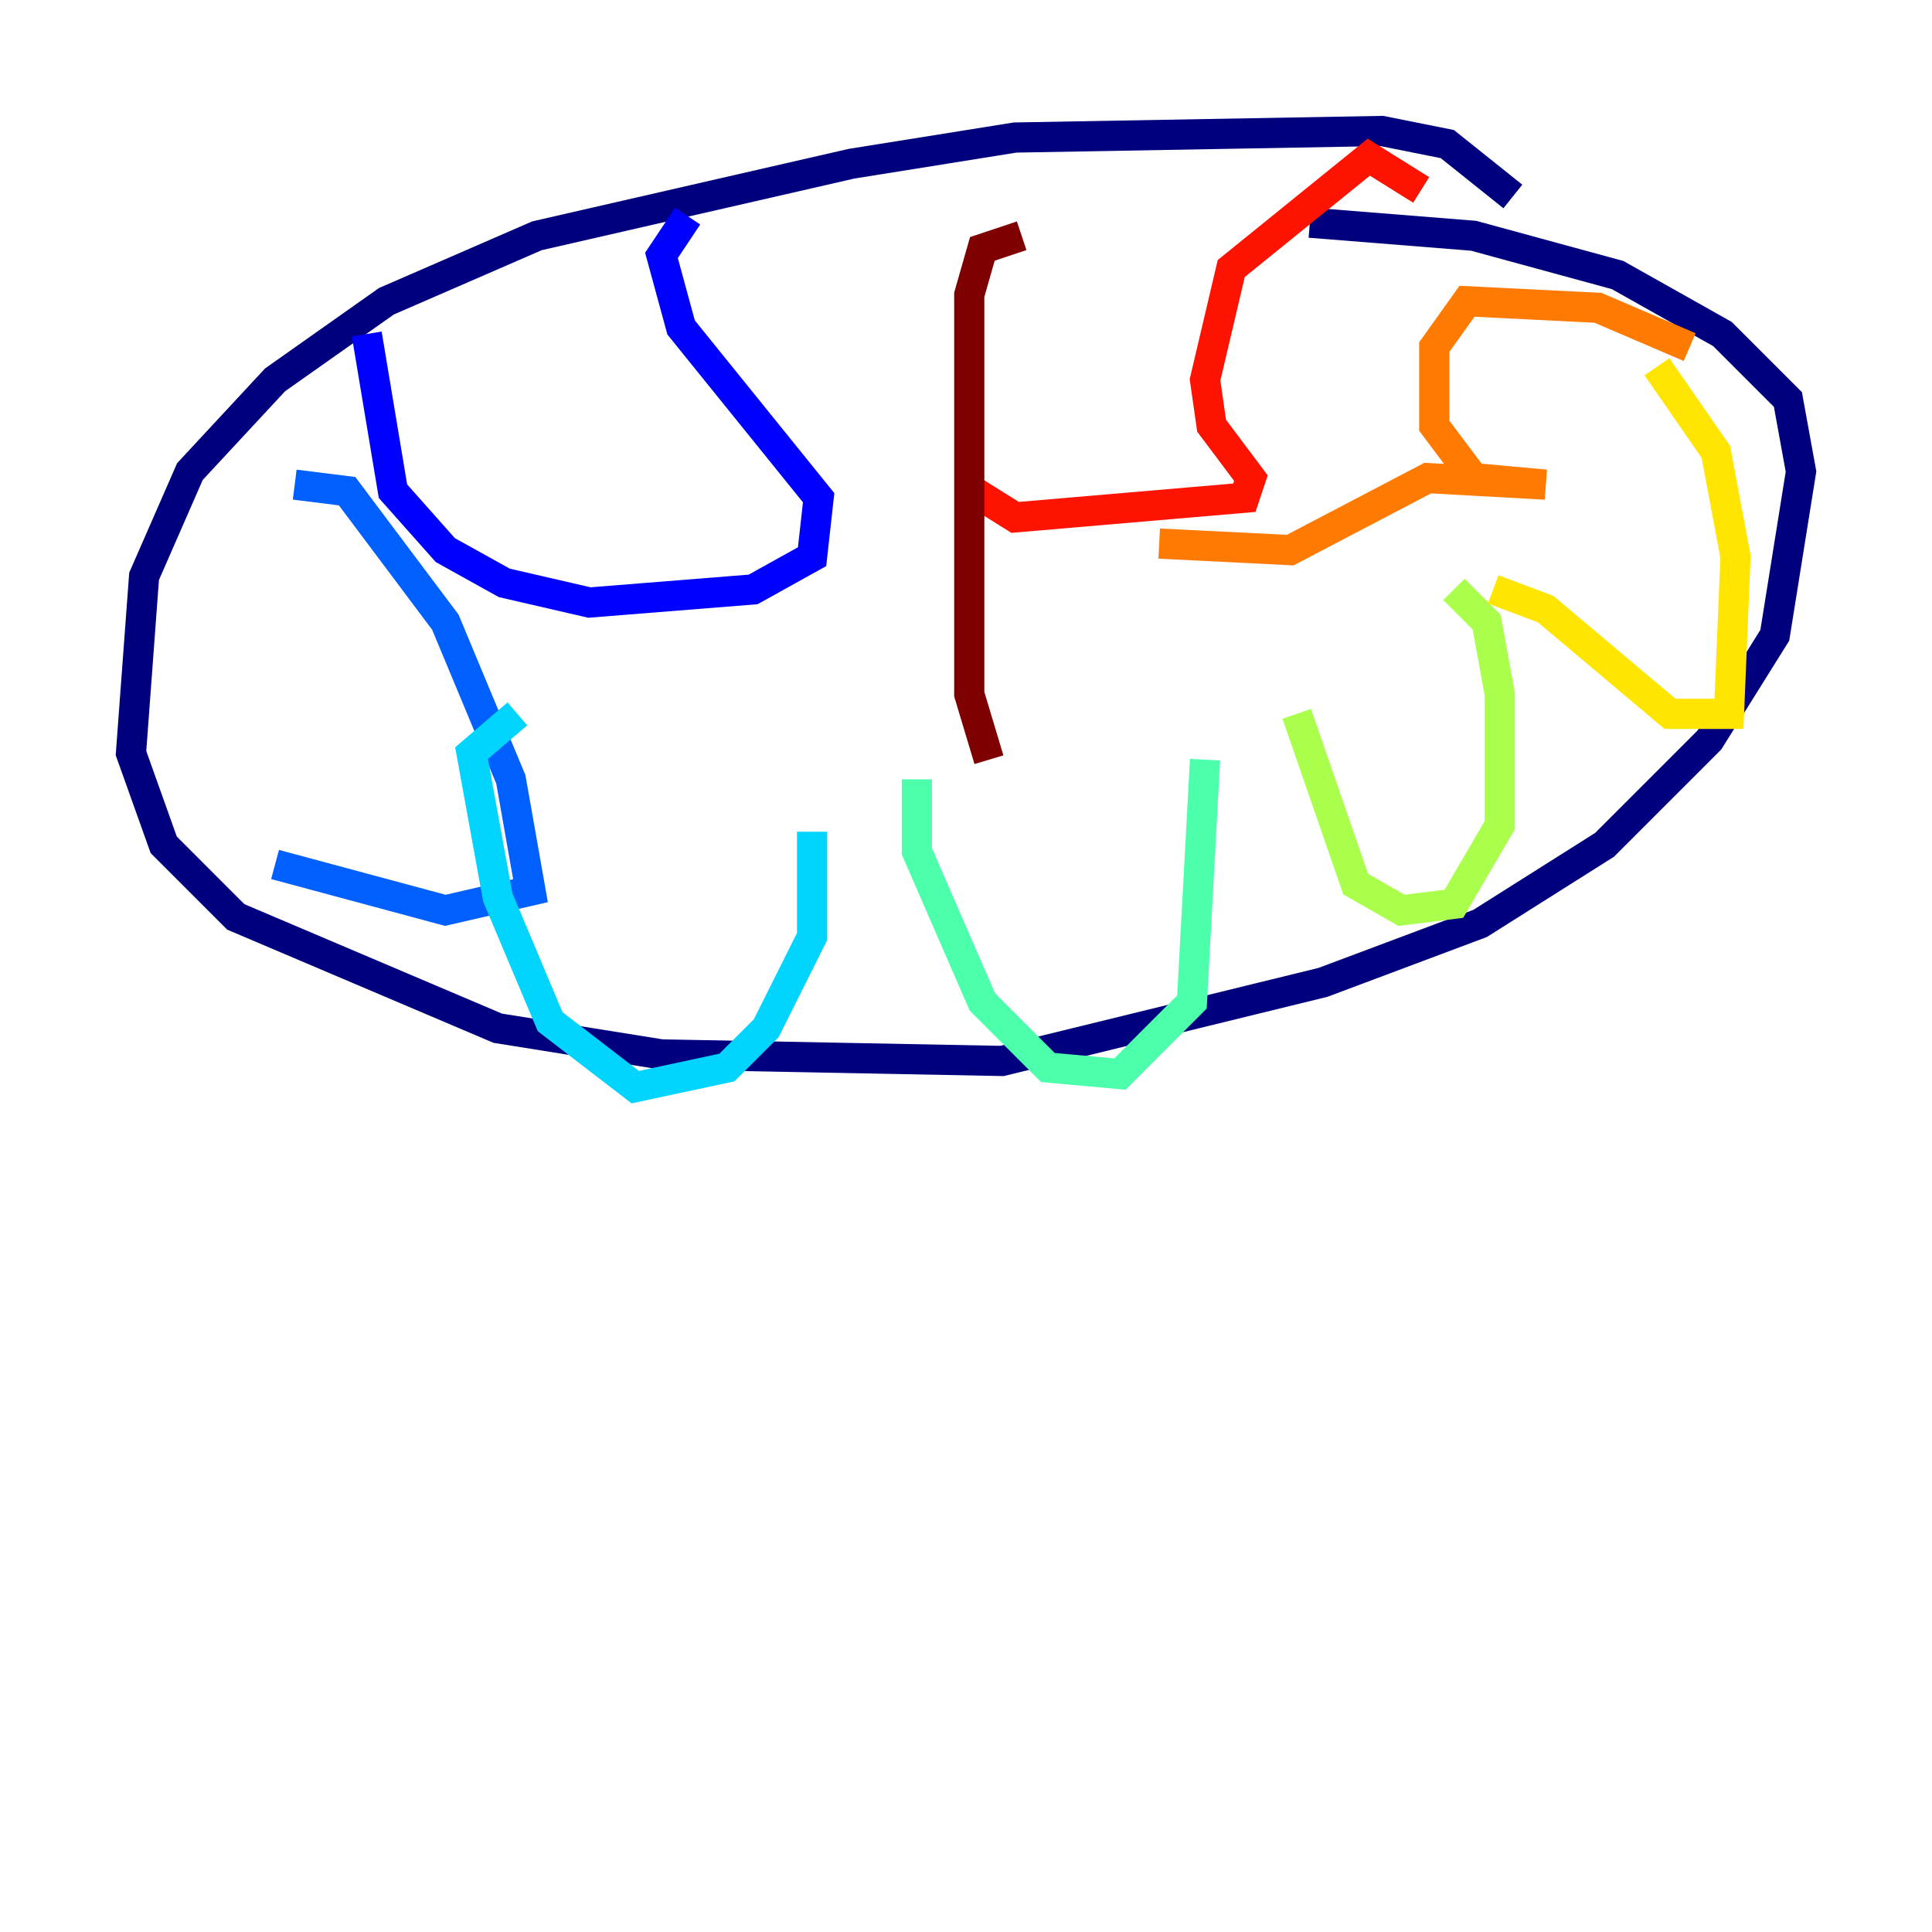 <?xml version="1.0" encoding="utf-8" ?>
<svg baseProfile="tiny" height="128" version="1.2" viewBox="0,0,128,128" width="128" xmlns="http://www.w3.org/2000/svg" xmlns:ev="http://www.w3.org/2001/xml-events" xmlns:xlink="http://www.w3.org/1999/xlink"><defs /><polyline fill="none" points="100.231,13.017 95.891,9.546 91.552,8.678 67.254,9.112 56.407,10.848 35.58,15.62 25.6,19.959 18.224,25.166 12.583,31.241 9.546,38.183 8.678,49.898 10.848,55.973 15.62,60.746 32.976,68.122 43.824,69.858 66.386,70.291 87.647,65.085 98.061,61.18 106.305,55.973 113.248,49.031 117.586,42.088 119.322,31.241 118.454,26.468 114.115,22.129 107.173,18.224 97.627,15.62 86.78,14.752" stroke="#00007f" stroke-width="2" /><polyline fill="none" points="45.559,14.319 43.824,16.922 45.125,21.695 54.237,32.976 53.803,36.881 49.898,39.051 39.051,39.919 33.41,38.617 29.505,36.447 26.034,32.542 24.298,22.129" stroke="#0000fe" stroke-width="2" /><polyline fill="none" points="19.525,32.108 22.997,32.542 29.505,41.22 33.844,51.634 35.146,59.01 29.505,60.312 18.224,57.275" stroke="#0060ff" stroke-width="2" /><polyline fill="none" points="34.278,47.295 31.241,49.898 32.976,59.444 36.447,67.688 42.088,72.027 48.163,70.725 50.766,68.122 53.803,62.047 53.803,55.105" stroke="#00d4ff" stroke-width="2" /><polyline fill="none" points="60.746,51.634 60.746,56.407 65.085,66.386 69.424,70.725 74.197,71.159 78.969,66.386 79.837,50.332" stroke="#4cffaa" stroke-width="2" /><polyline fill="none" points="85.912,47.295 89.817,58.576 92.854,60.312 96.325,59.878 99.363,54.671 99.363,45.993 98.495,41.22 96.325,39.051" stroke="#aaff4c" stroke-width="2" /><polyline fill="none" points="98.929,39.051 102.4,40.352 110.644,47.295 114.549,47.295 114.983,36.881 113.681,29.939 109.776,24.298" stroke="#ffe500" stroke-width="2" /><polyline fill="none" points="111.946,22.997 105.871,20.393 97.193,19.959 95.024,22.997 95.024,28.203 97.627,31.675 102.4,32.108 94.59,31.675 85.478,36.447 76.8,36.014" stroke="#ff7a00" stroke-width="2" /><polyline fill="none" points="94.156,12.583 90.685,10.414 81.573,17.79 79.837,25.166 80.271,28.203 82.875,31.675 82.441,32.976 67.254,34.278 63.783,32.108" stroke="#fe1200" stroke-width="2" /><polyline fill="none" points="67.688,15.62 65.085,16.488 64.217,19.525 64.217,45.993 65.519,50.332" stroke="#7f0000" stroke-width="2" /></svg>